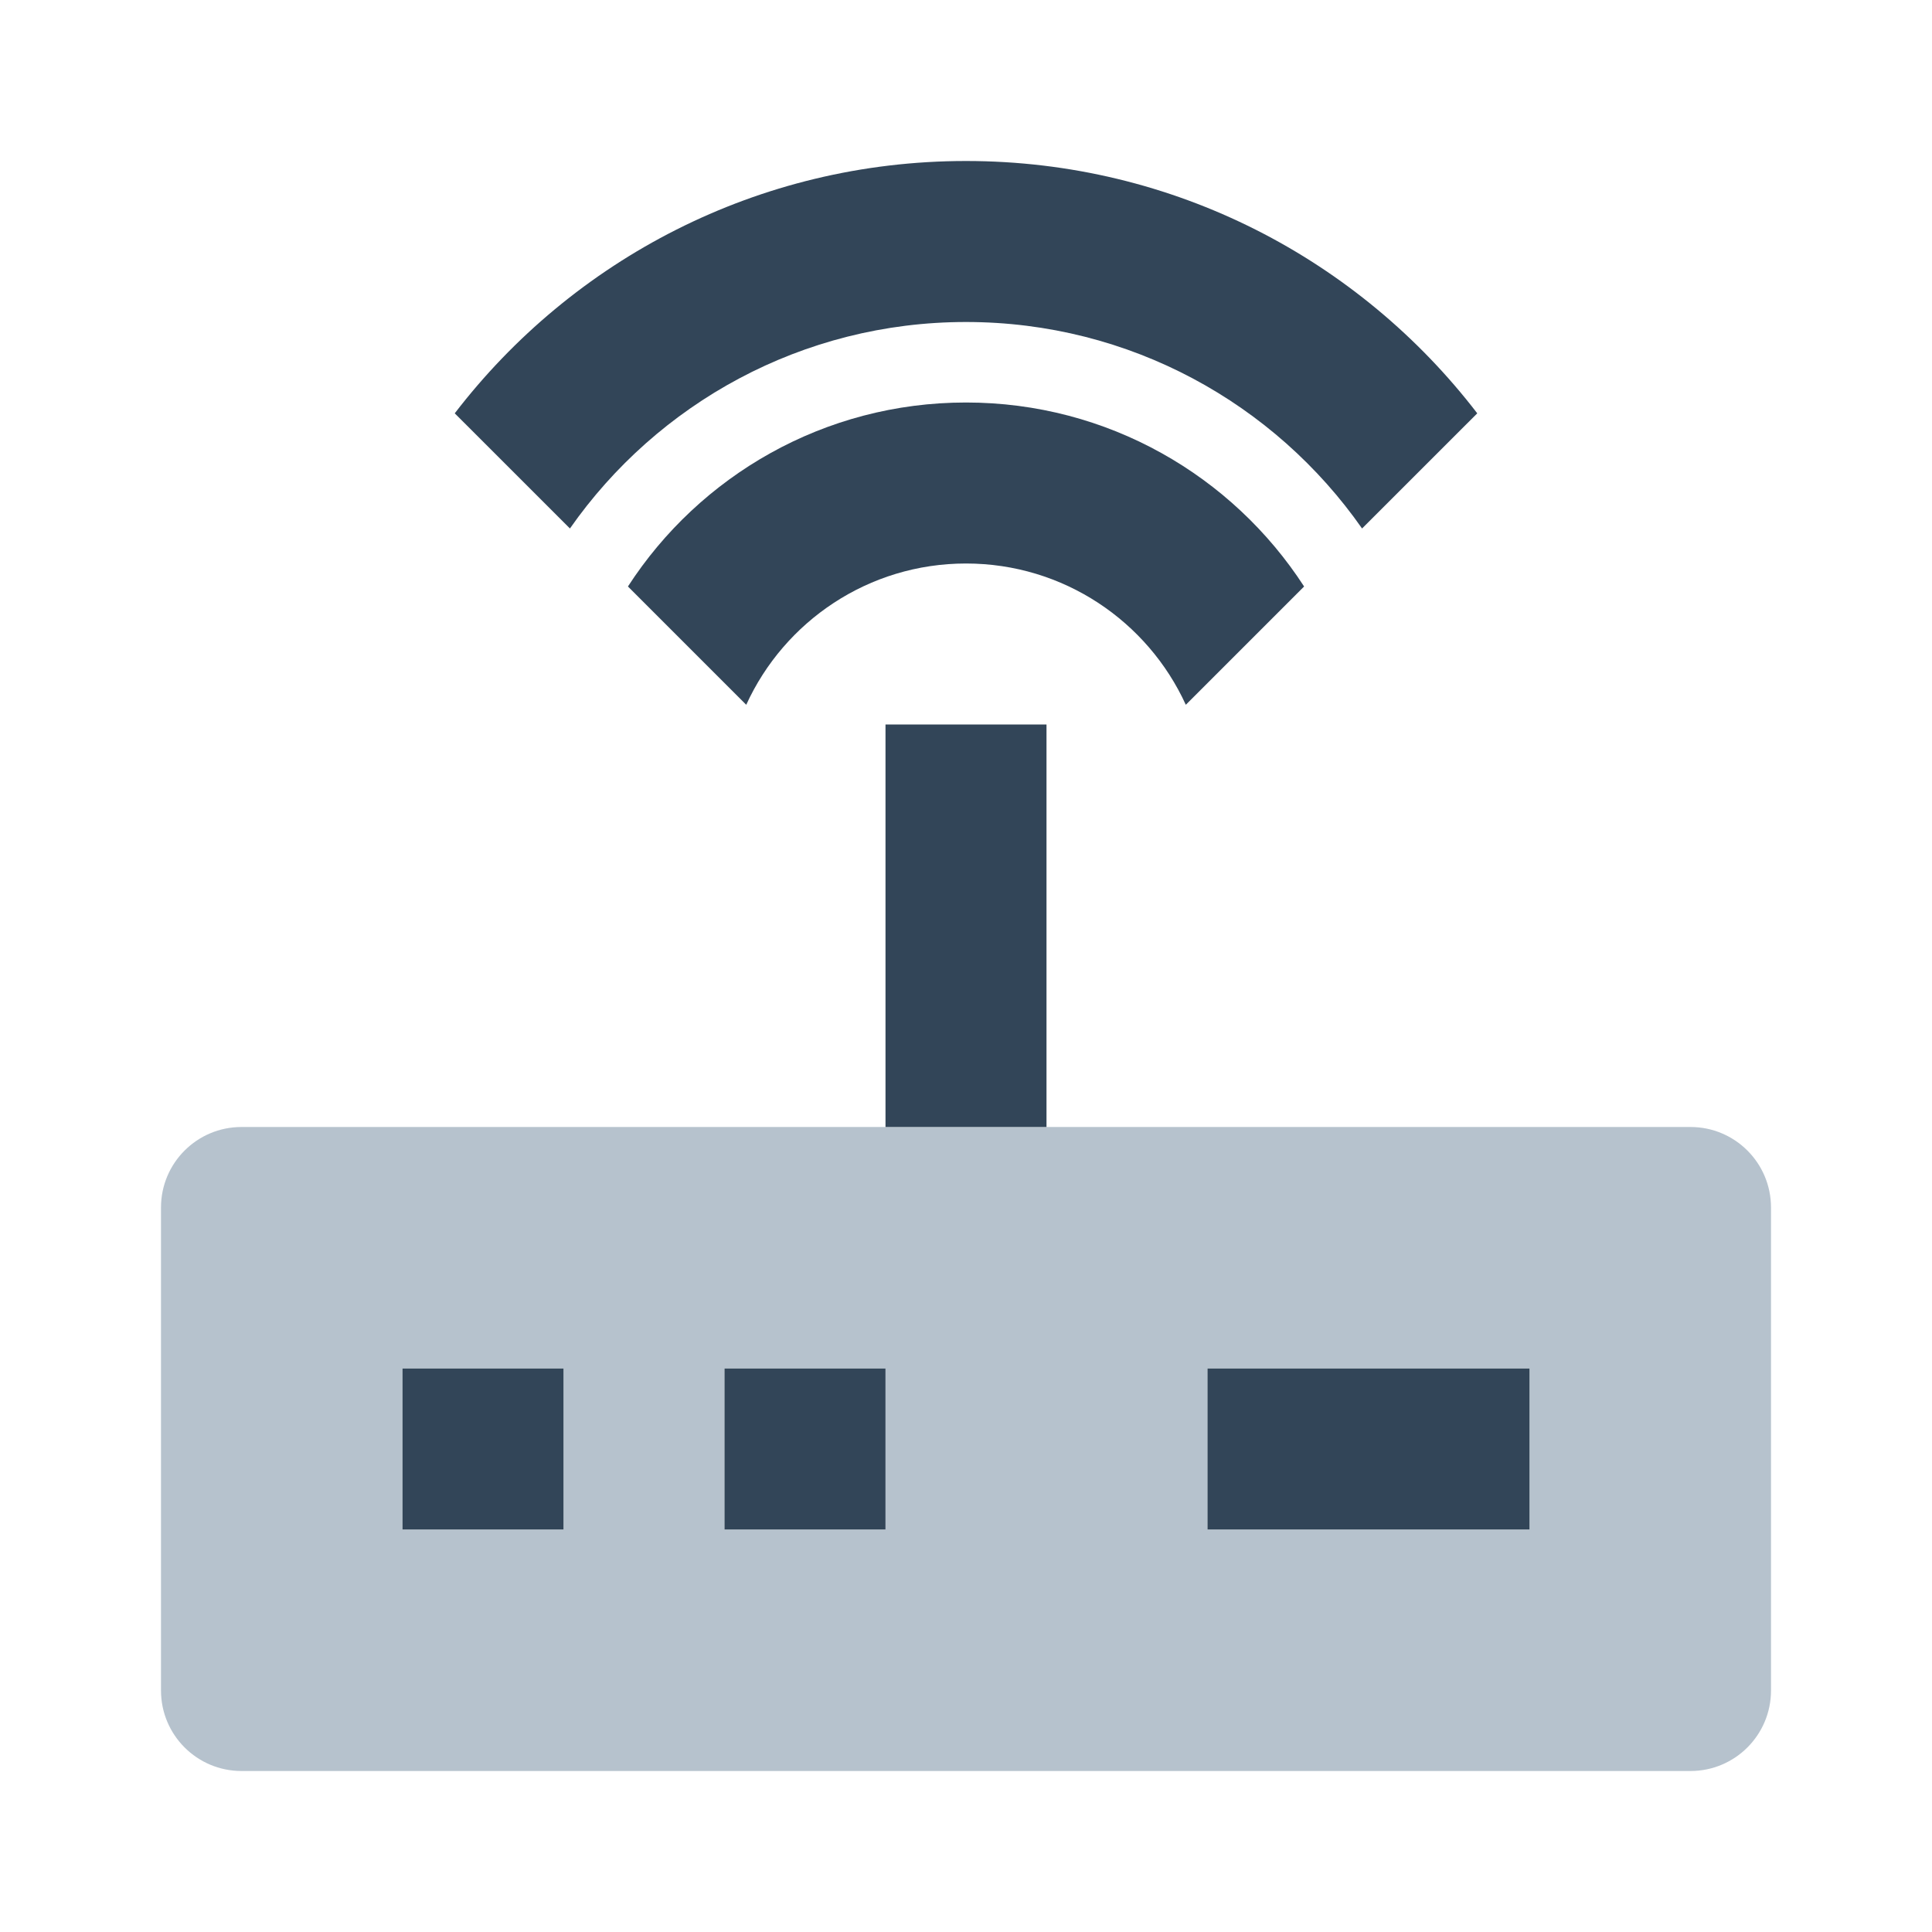 <svg width="48" height="48" viewBox="0 0 48 48" fill="none" xmlns="http://www.w3.org/2000/svg">
<path fill-rule="evenodd" clip-rule="evenodd" d="M6 28C4.895 28 4 28.895 4 30V42C4 43.105 4.895 44 6 44H42C43.105 44 44 43.105 44 42V30C44 28.895 43.105 28 42 28H6ZM10 34H14V38H10V34ZM22 34H18V38H22V34ZM38 34H30V38H38V34Z" fill="#B6C2CD"/>
<path d="M36.702 10.269C33.777 6.457 29.175 4 24 4C18.825 4 14.223 6.457 11.298 10.269L14.16 13.13C16.329 10.028 19.928 8 24 8C28.072 8 31.671 10.028 33.84 13.13L36.702 10.269Z" fill="#324558"/>
<path d="M32.4 14.571C30.618 11.82 27.521 10 24 10C20.479 10 17.382 11.82 15.601 14.571L18.54 17.51C19.485 15.439 21.575 14 24 14C26.425 14 28.515 15.439 29.461 17.51L32.4 14.571Z" fill="#324558"/>
<path d="M22 18H26V28H22V18Z" fill="#324558"/>
<path d="M14 34H10V38H14V34Z" fill="#324558"/>
<path d="M22 34H18V38H22V34Z" fill="#324558"/>
<path d="M30 34H38V38H30V34Z" fill="#324558"/>
</svg>
